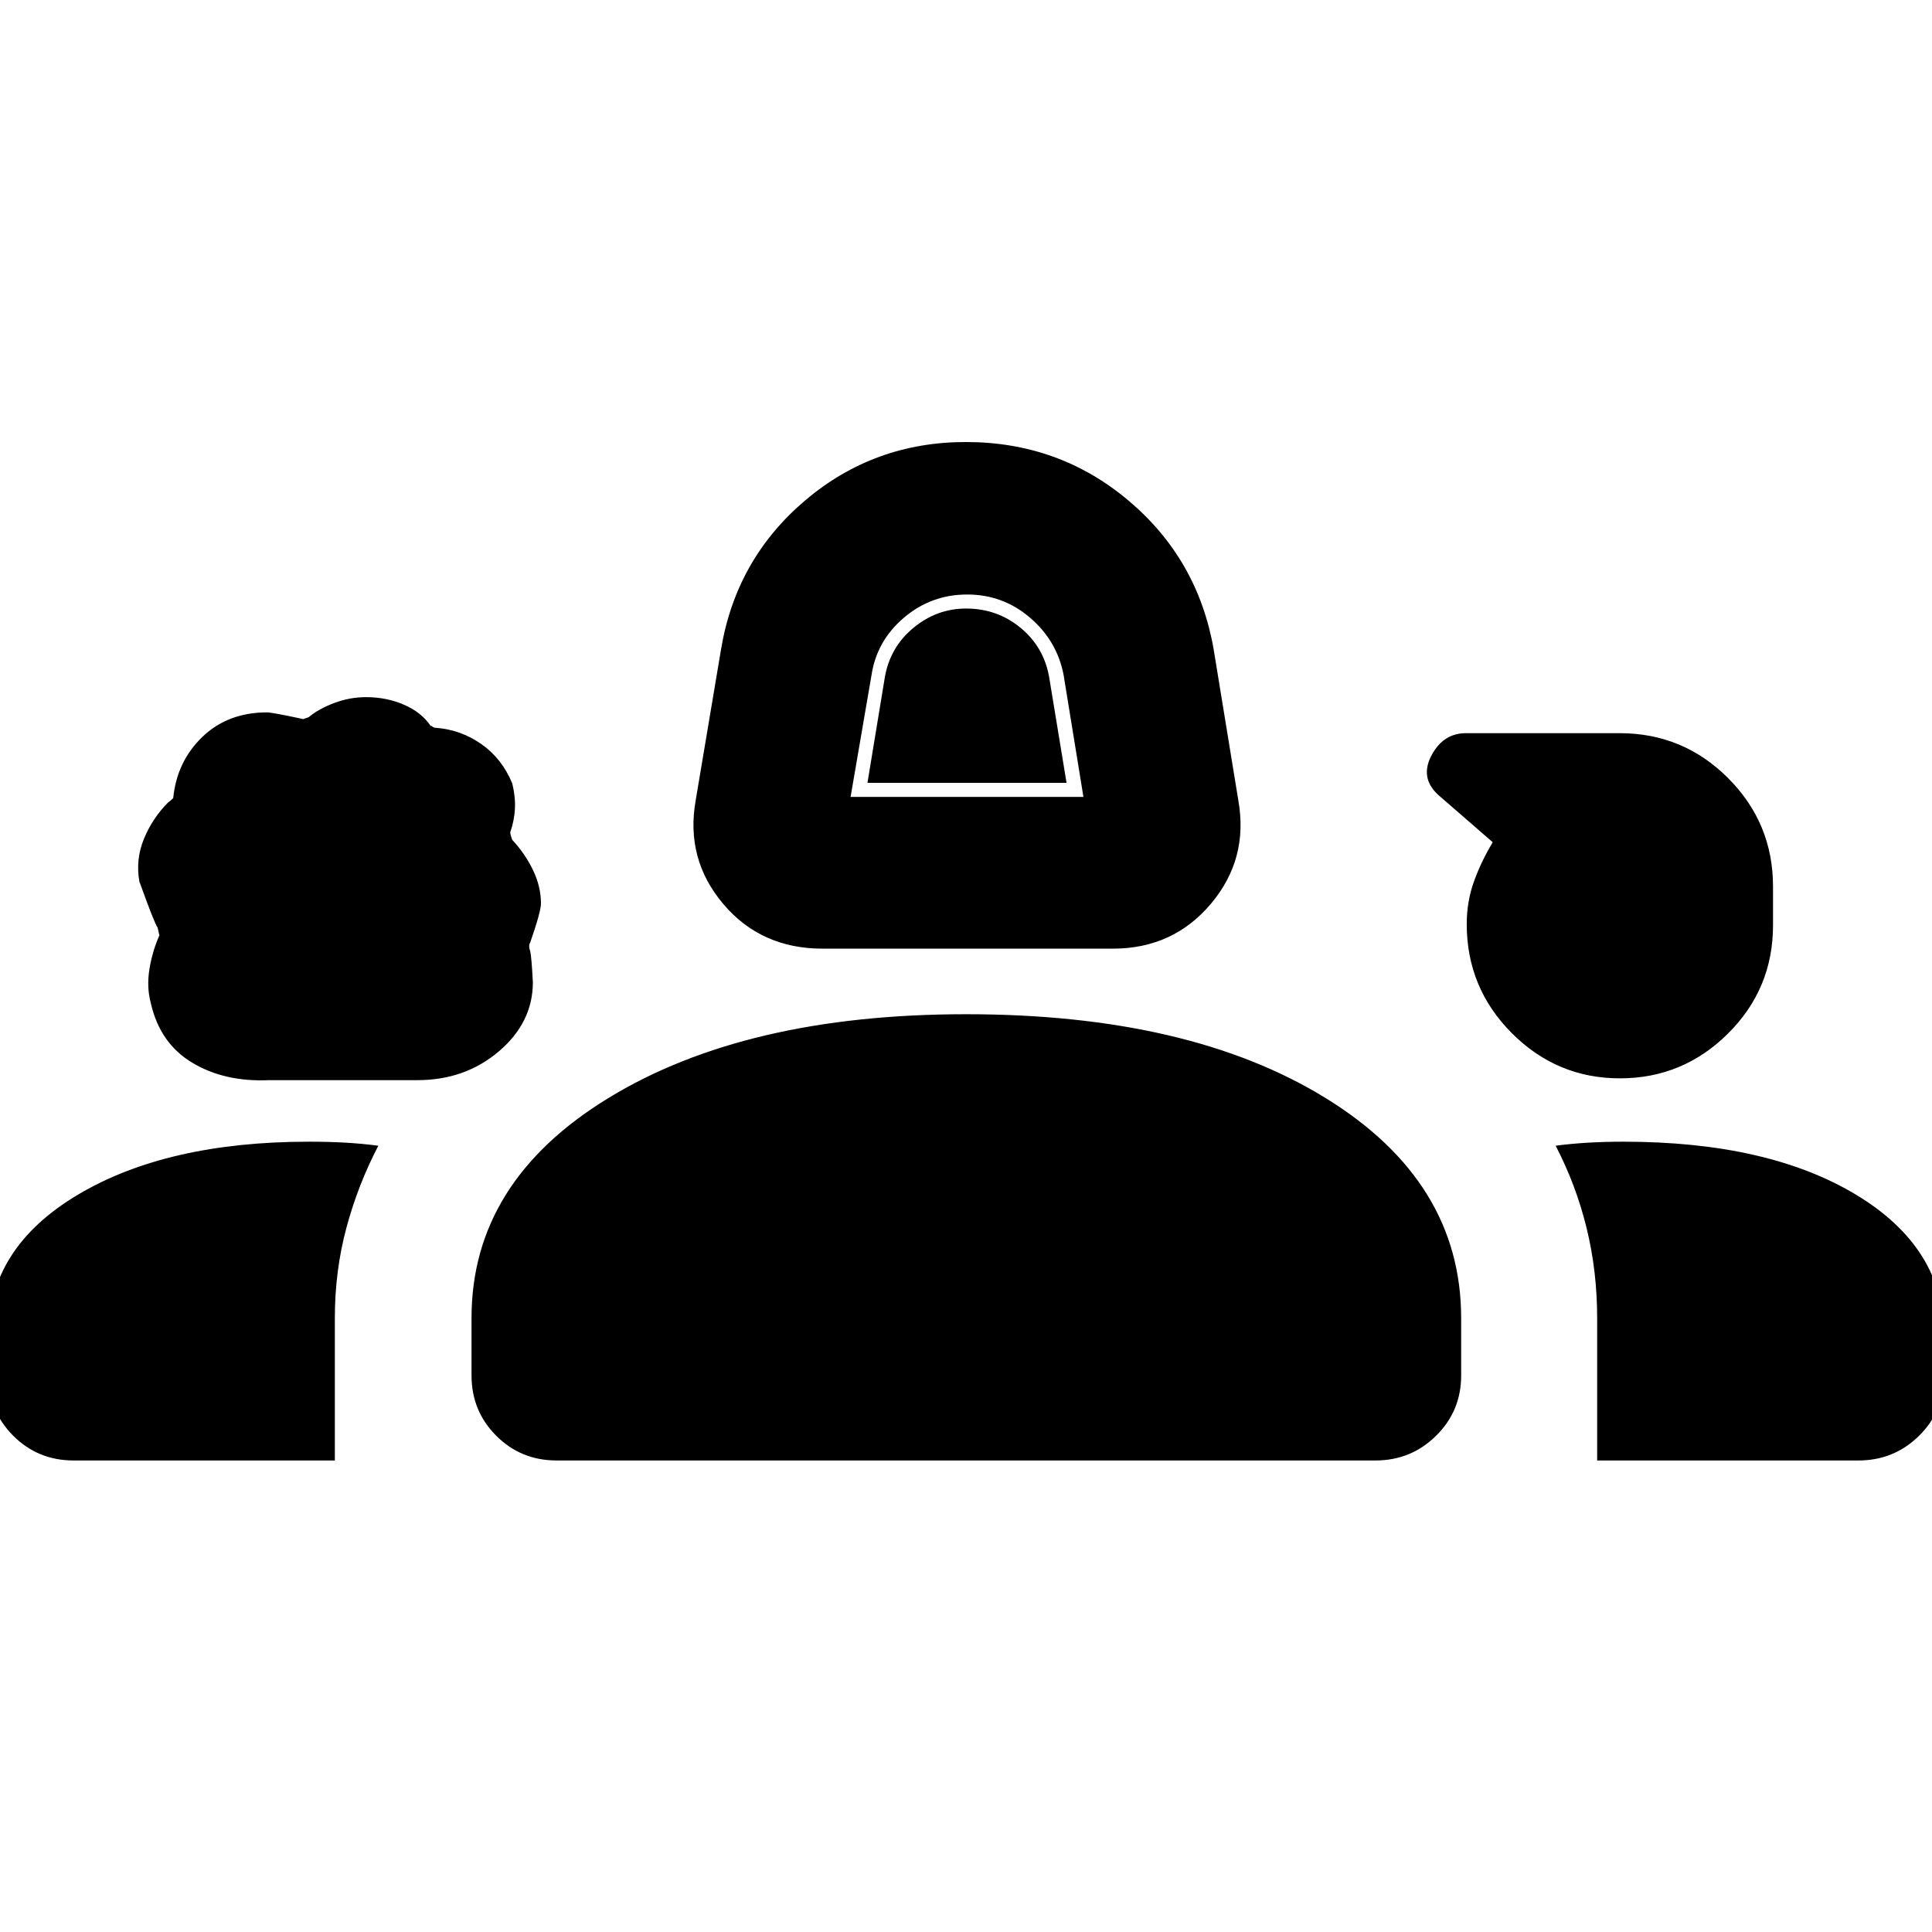 <svg xmlns="http://www.w3.org/2000/svg" height="40" viewBox="0 -960 960 960" width="40"><path d="M408.72-488.62q-30.61 0-49.4-22.28t-13.64-51.39l12.62-75.18q7.49-44.76 41.72-73.82 34.23-29.07 79.89-29.07 46.32 0 80.81 29.07 34.48 29.06 42.32 73.82l12.28 75.18q5.15 29.11-13.64 51.39t-48.69 22.28H408.72Zm13.93-75.39h115.7l-9.86-60.66q-3.29-16.99-16.74-28.45-13.44-11.47-31.13-11.47-17.9 0-31.42 11.48-13.51 11.47-16.13 28.42l-10.42 60.68ZM133.76-423.28q-22.07 1-38.16-8.62-16.09-9.61-20.65-29.58-2.18-8.18-.66-17.22t5.04-16.8q0 1.34-1-3.55-1.54-1.99-9.08-22.95-1.94-11.01 2.31-21.28 4.25-10.27 12.11-18.13.31 0 2.4-2 1.8-18.19 14.46-30.4 12.66-12.21 32.23-12.21 2.43 0 17.91 3.33l2.71-.94q4.82-4.06 12.58-7.01 7.77-2.95 15.92-2.95 10.25 0 18.91 3.79 8.67 3.78 13.17 10.47.57 0 1.1.49.53.49 1.59.49 12.49.98 22.67 8.18 10.18 7.2 15.23 19.49 1.62 6.62 1.31 12.58-.31 5.96-2.32 11.63 0 1.07.95 3.73 6.42 6.9 10.37 15.11 3.94 8.2 3.94 16.59 0 4.03-5.3 19.25-1.05 1.72-.05 4.43.67 2.66 1.33 15.4 0 19.98-16.84 34.33-16.84 14.35-40.46 14.35h-73.72Zm671.17-.9q-31.31 0-53.72-22.46-22.4-22.47-22.4-54.16 0-11.29 3.62-21.27 3.61-9.99 9.3-19.42l-27.22-23.65q-9.06-8.42-3.21-19.48 5.84-11.07 17.12-11.07h76.37q31.6 0 53.9 22.34Q881-551.02 881-519.5v19.33q0 31.52-22.38 53.75-22.38 22.24-53.69 22.24ZM-5.7-276.54v-19.91q0-43.41 44.27-69.83T153.6-392.7q9.45 0 17.79.46 8.35.47 16.6 1.54-10.09 19.35-15.85 40.74T166.38-305v70.7H36.54q-17.67 0-29.96-12.28Q-5.7-258.87-5.7-276.54Zm240 0v-28.55q0-67.8 68.13-109.37 68.13-41.58 177.6-41.58 110.88 0 178.44 41.52Q726.04-373 726.04-305v28.46q0 17.67-12.46 29.96-12.45 12.28-30.12 12.28H276.54q-17.67 0-29.96-12.28-12.28-12.29-12.28-29.96ZM806.67-392.7q71.86 0 115.61 26.36 43.76 26.36 43.76 70.01v19.79q0 17.67-12.46 29.96-12.45 12.28-30.12 12.28H793.62v-70.75q0-23.35-5.26-44.79-5.26-21.43-15.37-40.86 8.16-1.07 16.56-1.54 8.39-.46 17.12-.46ZM431.04-571.02l8.66-52.63q2.63-14.86 14.22-24.41 11.59-9.56 26.08-9.56 15.51 0 27.09 9.56 11.58 9.55 14.21 24.41l8.66 52.63h-98.92Z"/></svg>